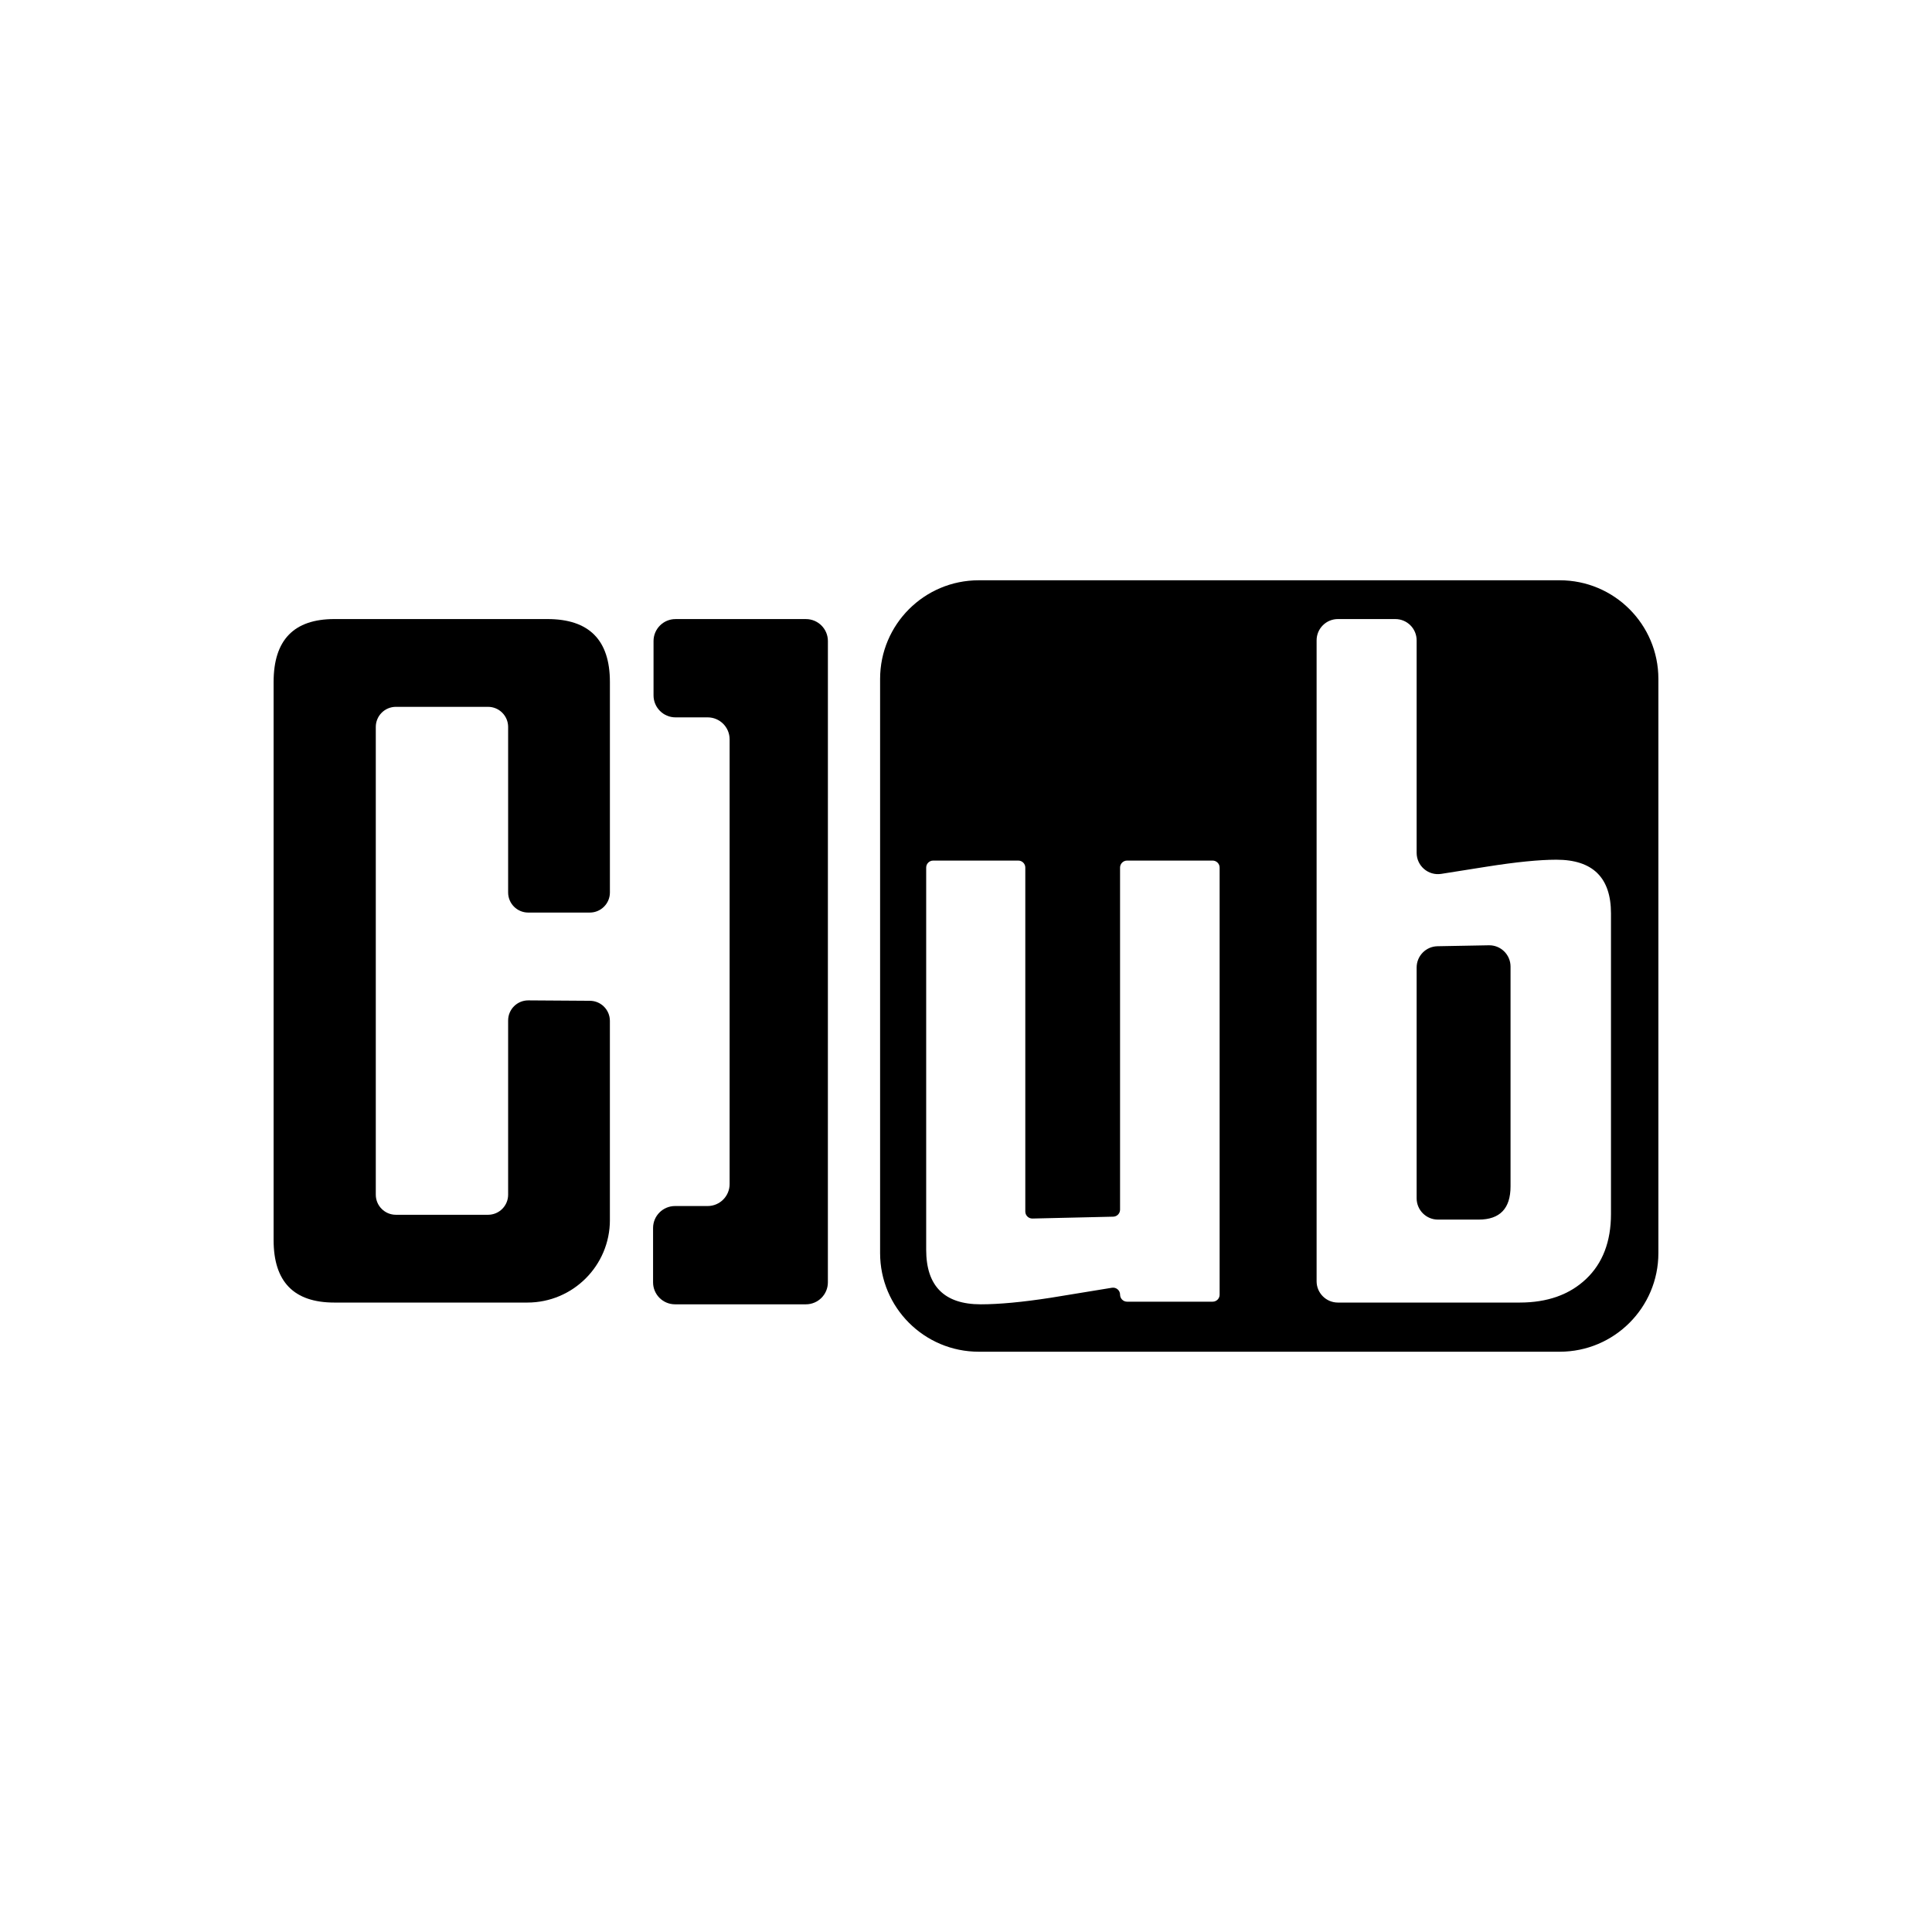 <?xml version="1.0" encoding="utf-8"?>
<!-- Generator: Adobe Illustrator 26.4.1, SVG Export Plug-In . SVG Version: 6.00 Build 0)  -->
<svg version="1.1" xmlns="http://www.w3.org/2000/svg" xmlns:xlink="http://www.w3.org/1999/xlink" x="0px" y="0px"
	 viewBox="0 0 1080 1080" style="enable-background:new 0 0 1080 1080;" xml:space="preserve">
<style type="text/css">
	.st0{fill:#FFFFFF;}
	.st1{display:none;fill:#FF0000;}
</style>
<g id="Layer_2">
	<rect x="-15.17" y="-5.98" class="st0" width="1101.83" height="1094.94"/>
	<rect x="337.79" y="346.06" class="st1" width="73.67" height="390.17"/>
</g>
<g id="Layer_1">
	<path d="M-167.67,621.29h-54.93V239.21h54.93V621.29z"/>
	<g>
		<path d="M871.9,755.62H547.13c-30.46,0-55.15-24.69-55.15-55.15V379.53c0-30.46,24.69-55.15,55.15-55.15H871.9
			c30.46,0,55.15,24.69,55.15,55.15v320.94C927.05,730.93,902.36,755.62,871.9,755.62z"/>
		<path d="M340.94,682c0,25.48-20.66,46.14-46.14,46.14H186.89c-22.62,0-33.94-11.63-33.94-34.91V381.22
			c0-23.44,11.31-35.16,33.94-35.16h119.14c23.27,0,34.91,11.72,34.91,35.16V498.9c0,6.2-5.03,11.23-11.23,11.23h-34.43
			c-6.2,0-11.23-5.03-11.23-11.23v-92.54c0-6.2-5.03-11.23-11.23-11.23h-51.52c-6.2,0-11.23,5.03-11.23,11.23v261.48
			c0,6.2,5.03,11.23,11.23,11.23h51.52c6.2,0,11.23-5.03,11.23-11.23v-97.39c0-6.23,5.07-11.27,11.3-11.23l34.43,0.23
			c6.17,0.04,11.15,5.06,11.15,11.23V682z"/>
		<path d="M462.8,401v-42.65c0-6.78-5.5-12.28-12.28-12.28h-72.91c-6.78,0-12.28,5.5-12.28,12.28v30.38
			c0,6.78,5.5,12.28,12.28,12.28h17.97c6.78,0,12.28,5.5,12.28,12.28V661.9c0,6.78-5.5,12.28-12.28,12.28h-18.23
			c-6.78,0-12.28,5.5-12.28,12.28v30.38c0,6.78,5.5,12.28,12.28,12.28h73.16c6.78,0,12.28-5.5,12.28-12.28v-42.66h0L462.8,401
			L462.8,401z"/>
		<path class="st0" d="M677.87,727.65h-47.82c-2.17,0-3.92-1.76-3.92-3.92l0,0c0-2.42-2.16-4.26-4.55-3.87
			c-11.36,1.87-22.78,3.73-34.26,5.6c-15.79,2.44-28.81,3.66-39.06,3.66c-20.35,0-30.52-10.17-30.52-30.52V484.99
			c0-2.17,1.76-3.92,3.92-3.92h47.57c2.17,0,3.92,1.76,3.92,3.92v192.26c0,2.2,1.81,3.97,4.01,3.92l45.13-1.04
			c2.13-0.05,3.83-1.79,3.83-3.92V484.99c0-2.17,1.76-3.92,3.92-3.92h47.82c2.17,0,3.92,1.76,3.92,3.92v238.73
			C681.8,725.89,680.04,727.65,677.87,727.65z"/>
		<path class="st0" d="M900.55,678.58c0,15.46-4.64,27.59-13.92,36.38s-21.65,13.18-37.11,13.18H747.9
			c-6.58,0-11.91-5.33-11.91-11.91V357.97c0-6.58,5.33-11.91,11.91-11.91H780c6.58,0,11.91,5.33,11.91,11.91v118.77
			c0,7.31,6.52,12.88,13.74,11.76c8.44-1.3,16.88-2.64,25.32-4.01c16.44-2.6,29.46-3.91,39.06-3.91c20.34,0,30.52,10.01,30.52,30.03
			V678.58z M844.4,663.2V540.32c0-6.66-5.47-12.03-12.13-11.9l-28.68,0.53c-6.49,0.12-11.68,5.41-11.68,11.9v129
			c0,6.58,5.33,11.91,11.91,11.91h22.76C838.45,681.76,844.4,675.57,844.4,663.2z"/>
	</g>
</g>
</svg>
